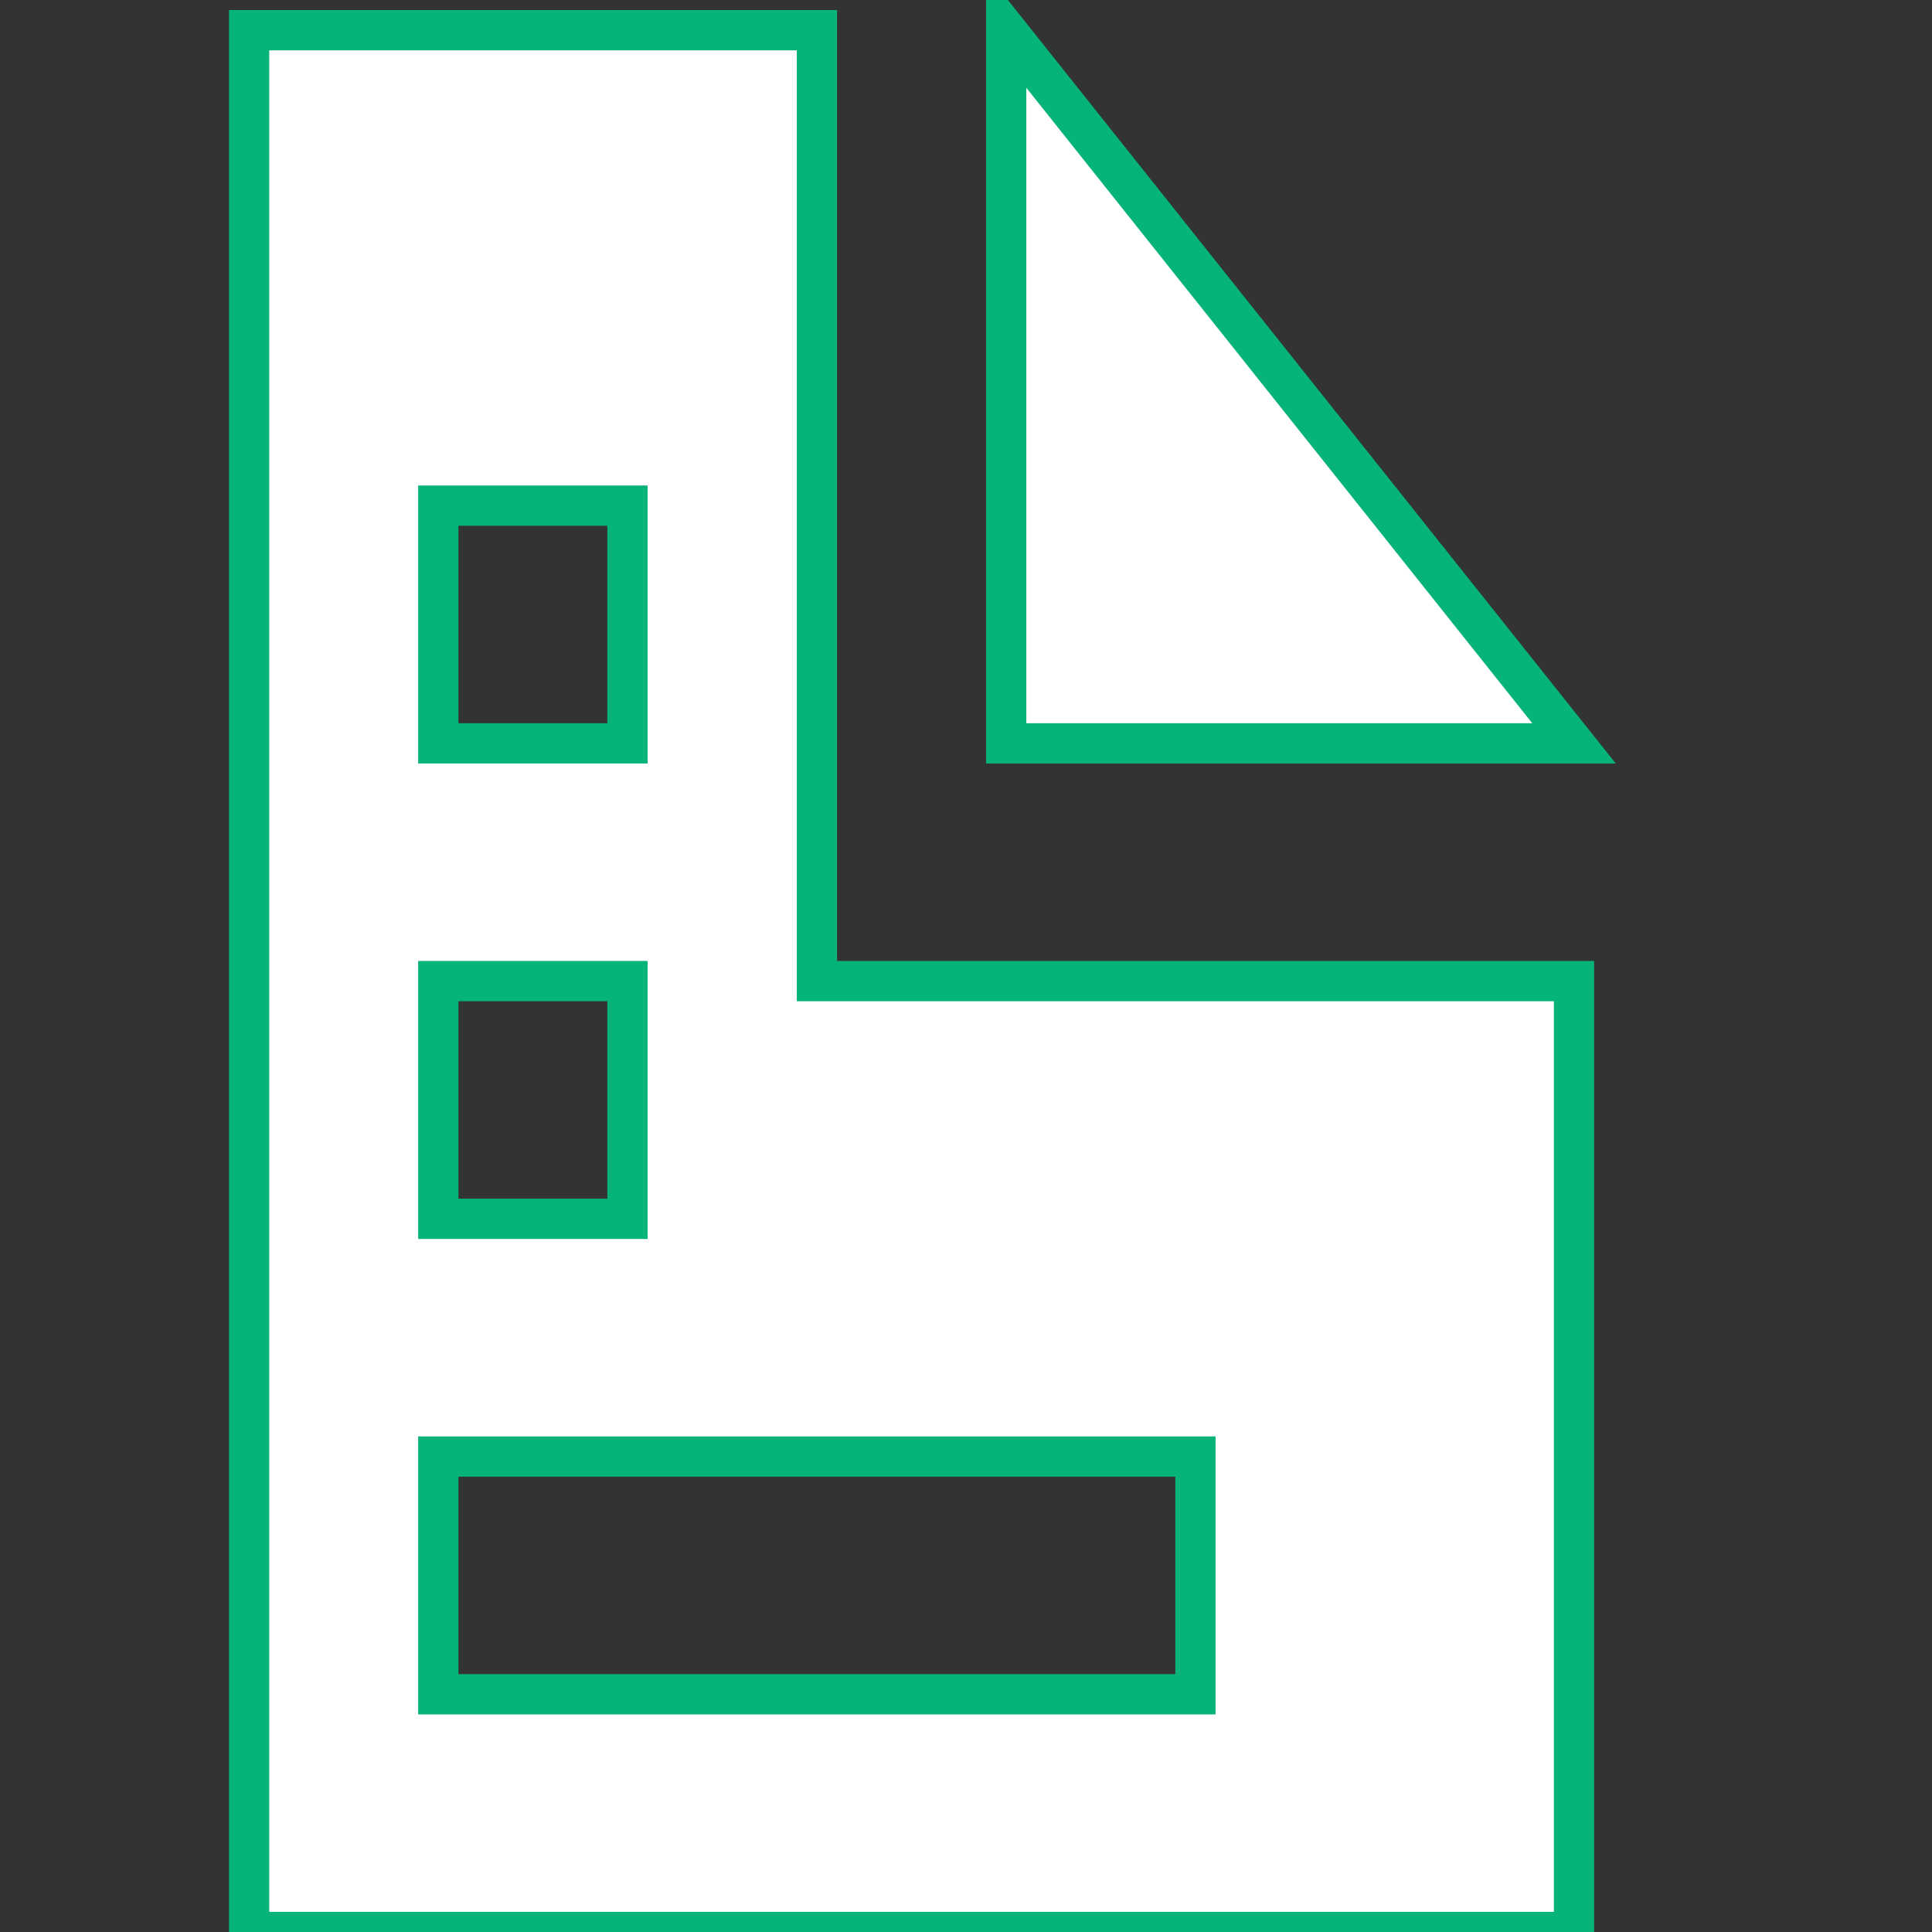 <svg height="96" viewBox="0 0 96 96" width="96" xmlns="http://www.w3.org/2000/svg">
  <rect x="0" y="0" width="96" height="96" fill="#333333" stroke="none"/>
  <defs>
    <clipPath id="clip-order_placed">
      <rect height="96" width="96"/>
    </clipPath>
  </defs>
  <g clip-path="url(#clip-order_placed)" id="order_placed">
    <path d="M0,0V94.5H65.833V47.25H28.214V0ZM37.619,0V35.437H65.833ZM9.4,23.625h9.4V35.437H9.4Zm0,23.625h9.4V59.062H9.4Zm0,23.625H47.023V82.688H9.4Z" data-name="Icon open-document"
          fill="#fff"
          id="Icon_open-document" stroke="#06b37b" stroke-width="2" transform="translate(12.378 1.5)"/>
  </g>
</svg>
